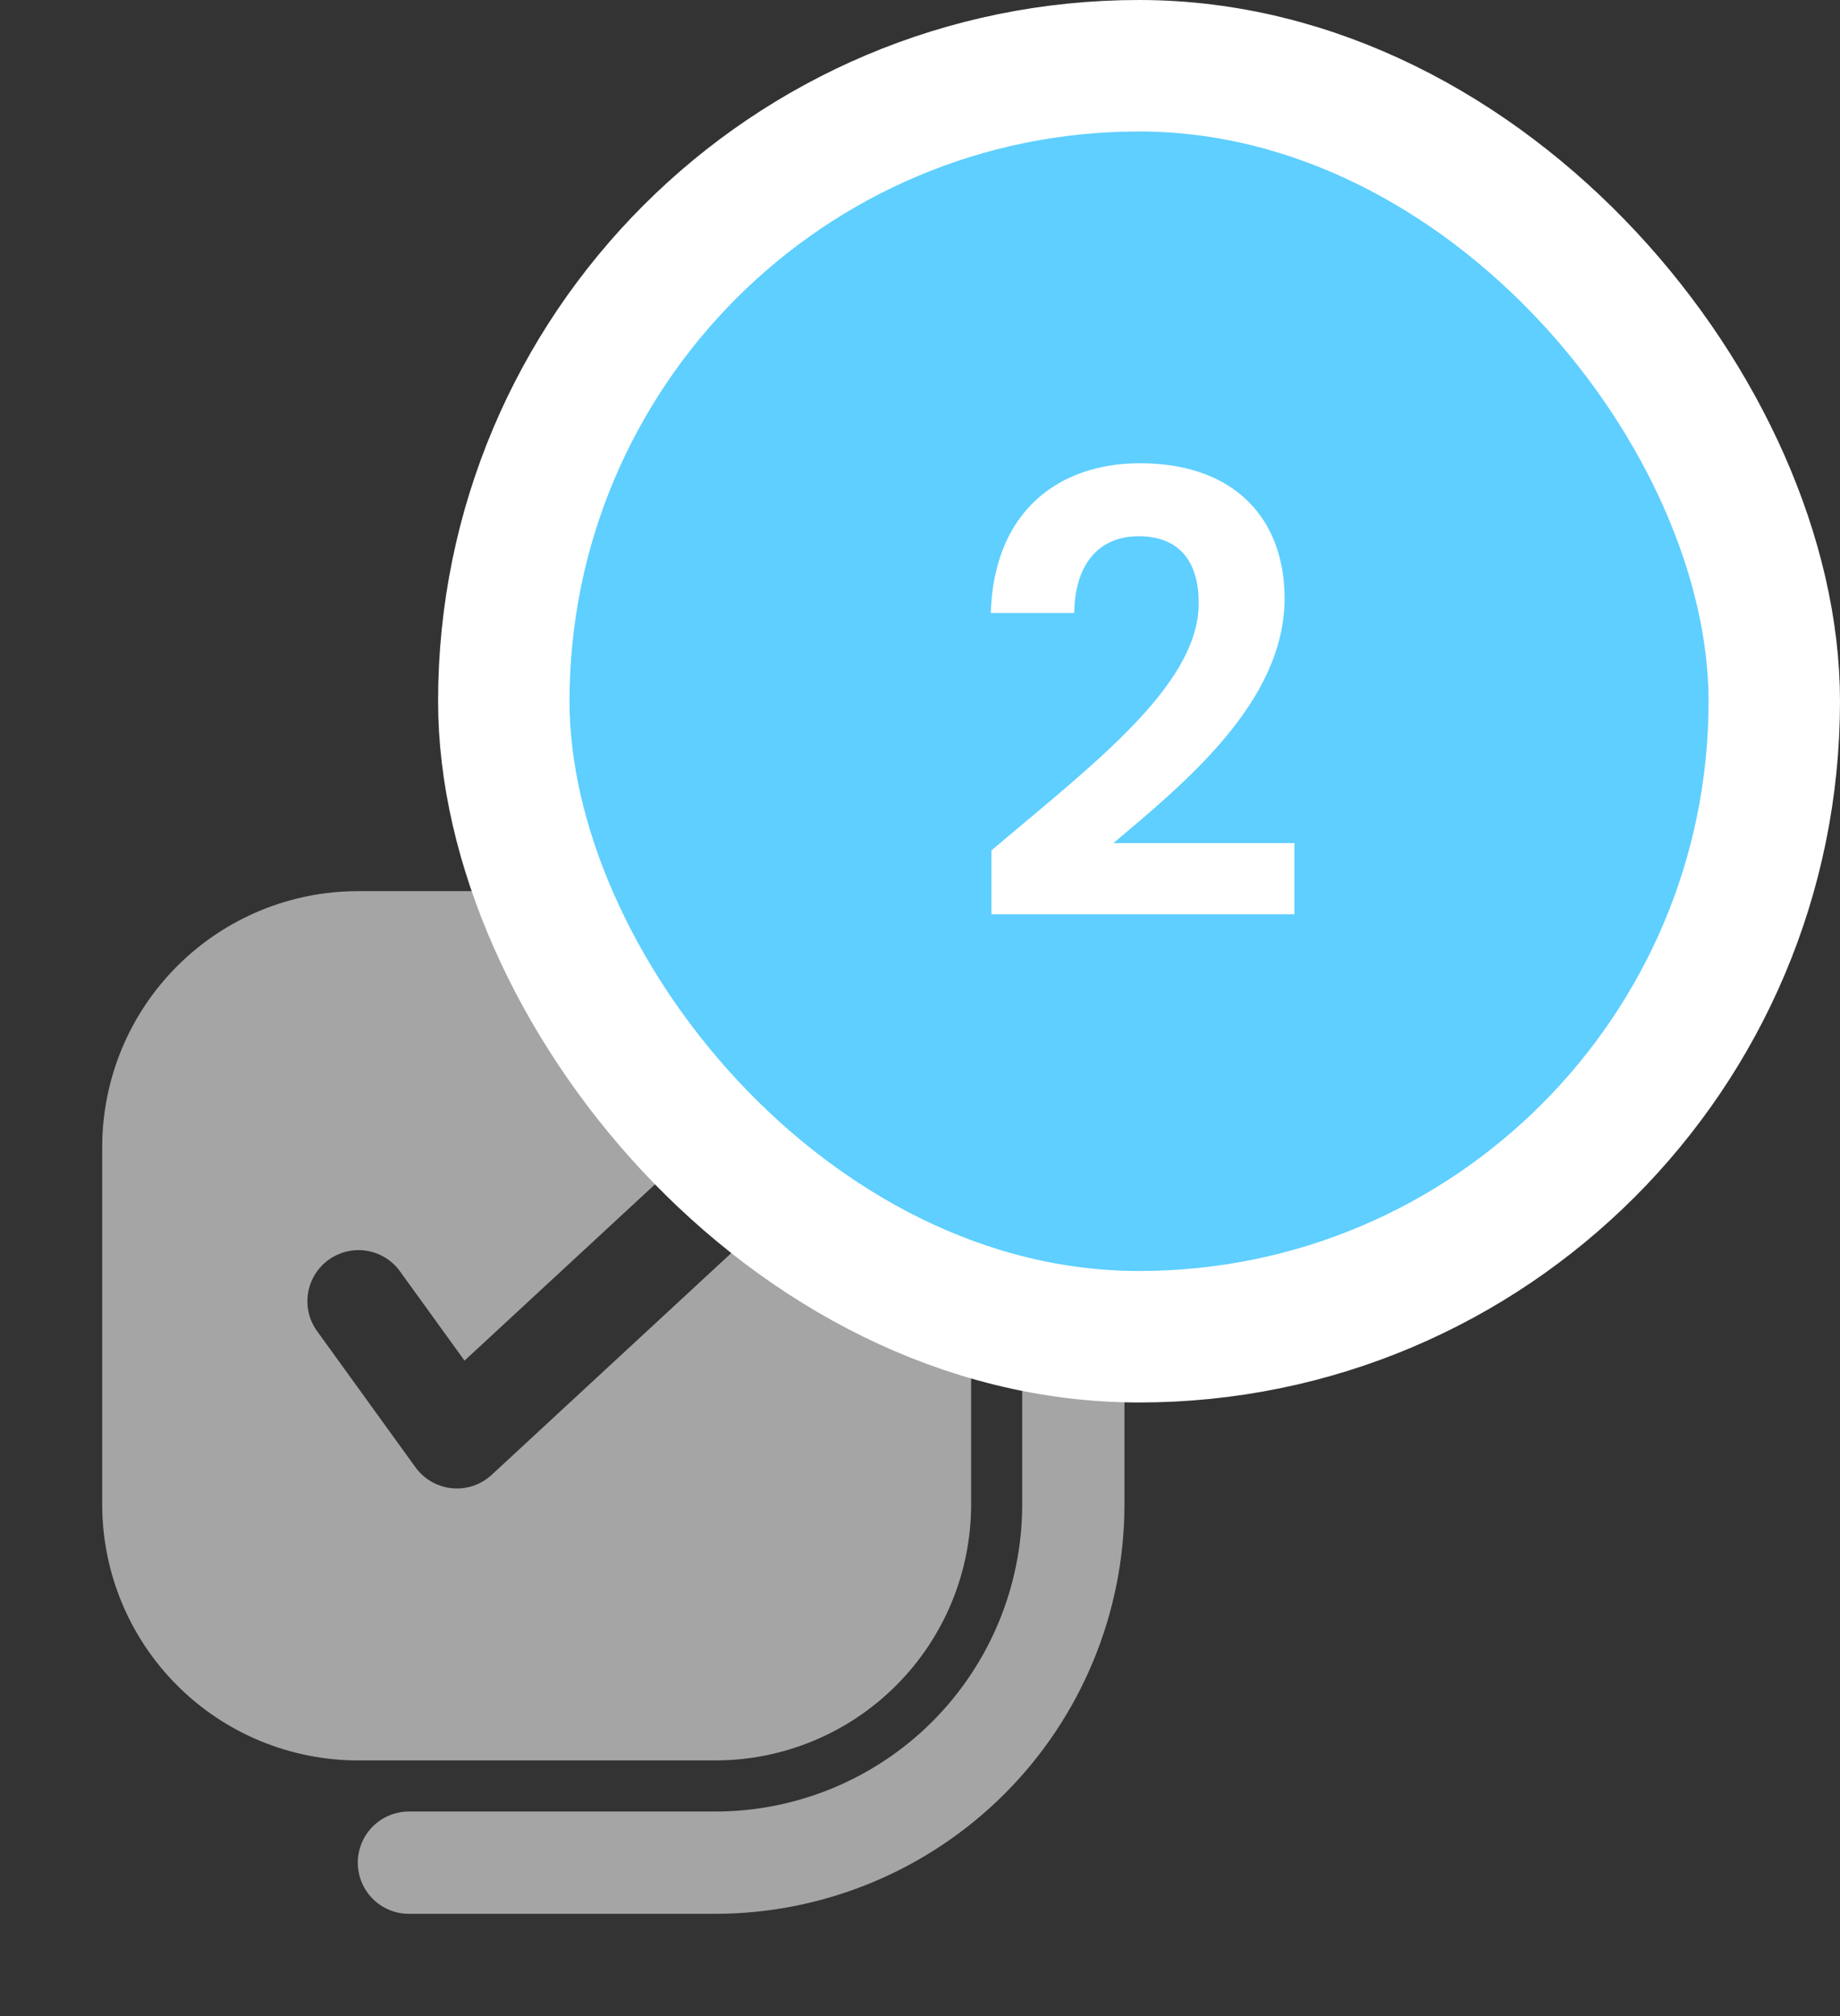 <svg width="42" height="46" viewBox="0 0 42 46" fill="none" xmlns="http://www.w3.org/2000/svg">
<rect x="0" y="0" width="42" height="46" fill="#333333" stroke="none"/>
<path d="M23.333 27.333V34.333C23.331 36.189 22.593 37.968 21.281 39.281C19.968 40.593 18.189 41.331 16.333 41.333H9.333C9.024 41.333 8.727 41.456 8.508 41.675C8.29 41.894 8.167 42.191 8.167 42.5C8.167 42.809 8.29 43.106 8.508 43.325C8.727 43.544 9.024 43.667 9.333 43.667H16.333C18.808 43.664 21.18 42.679 22.93 40.93C24.68 39.18 25.664 36.808 25.667 34.333V27.333C25.667 27.024 25.544 26.727 25.325 26.508C25.106 26.29 24.809 26.167 24.5 26.167C24.191 26.167 23.894 26.29 23.675 26.508C23.456 26.727 23.333 27.024 23.333 27.333Z" fill="#A5A5A5"/>
<path d="M16.333 40.167C17.88 40.165 19.363 39.55 20.456 38.456C21.55 37.363 22.165 35.88 22.167 34.333V26.167C22.165 24.62 21.55 23.137 20.456 22.044C19.363 20.95 17.88 20.335 16.333 20.333H8.167C6.62 20.335 5.137 20.95 4.044 22.044C2.95 23.137 2.335 24.62 2.333 26.167V34.333C2.335 35.88 2.95 37.363 4.044 38.456C5.137 39.55 6.62 40.165 8.167 40.167H16.333ZM9.112 28.983L10.603 31.045L15.541 26.477C15.768 26.267 16.07 26.155 16.379 26.167C16.688 26.179 16.98 26.314 17.19 26.541C17.4 26.768 17.512 27.07 17.499 27.379C17.487 27.688 17.353 27.98 17.126 28.19L11.222 33.652C11.101 33.764 10.957 33.849 10.801 33.902C10.644 33.954 10.478 33.973 10.314 33.956C10.15 33.94 9.991 33.889 9.848 33.807C9.705 33.724 9.581 33.613 9.484 33.479L7.222 30.35C7.049 30.099 6.982 29.791 7.034 29.491C7.086 29.191 7.253 28.923 7.5 28.745C7.747 28.567 8.053 28.492 8.354 28.536C8.655 28.581 8.927 28.741 9.112 28.983Z" fill="#A5A5A5"/>
<rect x="11.5" y="1.5" width="29" height="29" rx="14.5" fill="#5ECFFF" stroke="white" stroke-width="3"/>
<path d="M22.63 20.86H29.546V19.236H25.416C27.04 17.864 29.322 16.016 29.322 13.65C29.322 11.872 28.216 10.57 26.018 10.57C24.184 10.57 22.686 11.648 22.616 13.986H24.52C24.534 12.908 25.052 12.236 25.99 12.236C26.956 12.236 27.362 12.852 27.362 13.762C27.362 15.638 24.94 17.444 22.63 19.404V20.86Z" fill="white"/>
</svg>
